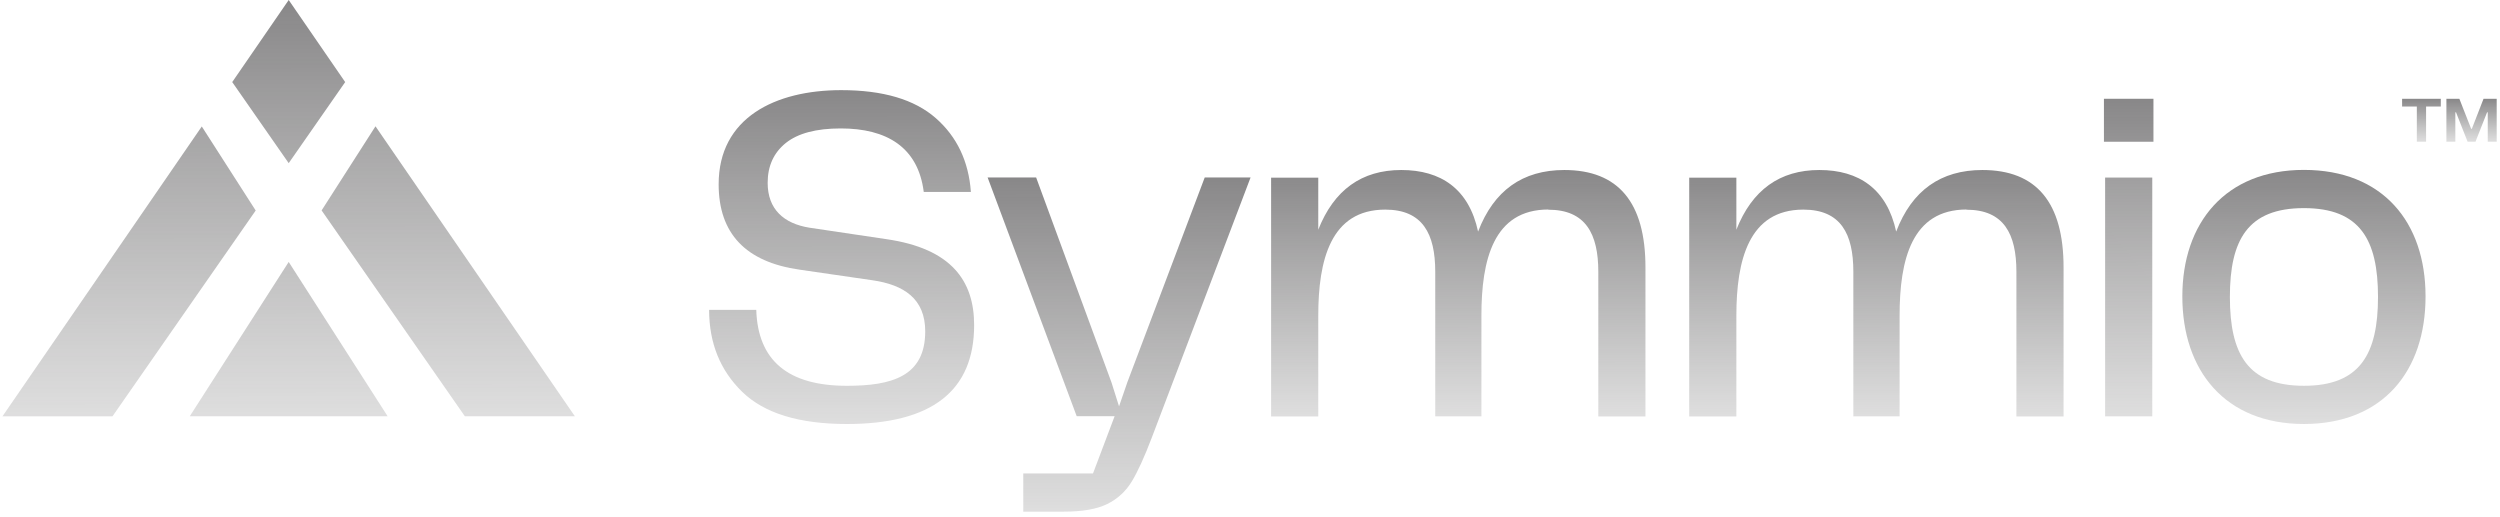 <svg width="324" height="67" viewBox="0 0 324 67" fill="none" xmlns="http://www.w3.org/2000/svg">
<path d="M109.763 50C115.542 50 119.909 48.8 119.909 42.947C119.909 38.718 117.159 36.913 113.06 36.32L103.652 34.953C96.65 33.961 93.137 30.273 93.137 23.878C93.137 15.24 100.495 11.682 109.024 11.682C114.447 11.682 118.521 12.893 121.271 15.305C124.021 17.715 125.535 20.9 125.828 24.871H119.718C118.979 19.031 114.867 16.645 108.961 16.645C105.778 16.645 103.41 17.277 101.844 18.528C100.278 19.791 99.489 21.506 99.489 23.698C99.489 27.128 101.59 28.984 104.925 29.513L114.88 30.995C123.333 32.22 126.248 36.423 126.248 42.135C126.248 50.67 120.749 54.951 109.75 54.951C103.563 54.951 99.031 53.558 96.179 50.773C93.328 47.988 91.902 44.456 91.902 40.162H98.012C98.216 46.725 102.124 50 109.75 50H109.763Z" fill="url(#paint0_linear_10015_310)"/>
<path d="M200.674 27.153C193.545 27.153 191.992 33.69 191.992 40.897V53.957H186.008V35.211C186.008 30.299 184.379 27.166 179.529 27.166C172.438 27.166 170.847 33.741 170.847 40.91V53.97H164.736V23.027H170.847V29.77C172.883 24.613 176.473 22.034 181.604 22.034C186.734 22.034 190.363 24.458 191.56 30.015C193.596 24.69 197.326 22.034 202.736 22.034C209.738 22.034 213.251 26.237 213.251 34.657V53.97H207.141V35.224C207.141 30.286 205.487 27.178 200.661 27.178L200.674 27.153Z" fill="url(#paint1_linear_10015_310)"/>
<path d="M254.872 27.153C247.743 27.153 246.189 33.69 246.189 40.897V53.957H240.193V35.211C240.193 30.299 238.565 27.166 233.713 27.166C226.637 27.166 225.033 33.728 225.033 40.91V53.97H218.921V23.027H225.033V29.77C227.069 24.613 230.658 22.034 235.789 22.034C240.919 22.034 244.548 24.484 245.744 30.015C247.78 24.69 251.51 22.034 256.921 22.034C263.923 22.034 267.438 26.237 267.438 34.657V53.97H261.326V35.224C261.326 30.311 259.697 27.178 254.846 27.178L254.872 27.153Z" fill="url(#paint2_linear_10015_310)"/>
<path d="M282.831 38.421C282.831 28.88 288.406 22.02 298.59 22.02C308.775 22.02 314.351 28.764 314.351 38.421C314.351 48.078 308.839 54.949 298.59 54.949C288.342 54.949 282.831 48 282.831 38.421ZM298.59 49.998C305.848 49.998 308.19 45.899 308.19 38.485C308.19 31.072 305.859 26.972 298.59 26.972C291.322 26.972 288.993 31.059 288.993 38.485C288.993 45.911 291.322 49.998 298.59 49.998Z" fill="url(#paint3_linear_10015_310)"/>
<path d="M272.67 12.801H279.087V18.371H272.67V12.801ZM272.824 23.012H278.934V53.956H272.824V23.012Z" fill="url(#paint4_linear_10015_310)"/>
<path d="M156.129 23.013L156.103 23.077L146.097 49.56L145.028 52.667L144.047 49.56L134.283 23H127.995L139.541 53.943H144.455L141.654 61.357H132.616V66.308H137.873C140.279 66.308 142.151 65.985 143.487 65.328C144.837 64.657 145.893 63.69 146.67 62.414C147.447 61.138 148.325 59.217 149.292 56.664L162.074 23H156.141L156.129 23.013Z" fill="url(#paint5_linear_10015_310)"/>
<path d="M316.328 12.803V13.808H314.419V18.372H313.222V13.808H311.312V12.803H316.328ZM317.029 12.803H318.734L320.261 16.696H320.351L321.866 12.803H323.571V18.372H322.413V14.556H322.324L320.822 18.372H319.803L318.3 14.556H318.212V18.372H317.053V12.803H317.029Z" fill="url(#paint6_linear_10015_310)"/>
<path d="M37.416 0L30.096 10.637L37.416 21.145L44.736 10.637L37.416 0ZM48.669 16.361L41.68 27.269L60.241 53.944H74.499L48.657 16.361H48.669ZM37.416 33.947L24.596 53.944H50.235L37.416 33.947ZM26.162 16.374L0.319 53.957H14.577L33.138 27.282L26.149 16.387L26.162 16.374Z" fill="url(#paint7_linear_10015_310)"/>
<defs>
<linearGradient id="paint0_linear_10015_310" x1="106.838" y1="-29.857" x2="106.95" y2="74.854" gradientUnits="userSpaceOnUse">
<stop stop-color="#242124"/>
<stop offset="1" stop-color="#5C5C5C" stop-opacity="0"/>
</linearGradient>
<linearGradient id="paint1_linear_10015_310" x1="185.834" y1="-8.624" x2="185.877" y2="68.661" gradientUnits="userSpaceOnUse">
<stop stop-color="#242124"/>
<stop offset="1" stop-color="#5C5C5C" stop-opacity="0"/>
</linearGradient>
<linearGradient id="paint2_linear_10015_310" x1="240.019" y1="-8.624" x2="240.063" y2="68.661" gradientUnits="userSpaceOnUse">
<stop stop-color="#242124"/>
<stop offset="1" stop-color="#5C5C5C" stop-opacity="0"/>
</linearGradient>
<linearGradient id="paint3_linear_10015_310" x1="296.538" y1="-9.591" x2="296.609" y2="70.096" gradientUnits="userSpaceOnUse">
<stop stop-color="#242124"/>
<stop offset="1" stop-color="#5C5C5C" stop-opacity="0"/>
</linearGradient>
<linearGradient id="paint4_linear_10015_310" x1="275.461" y1="-26.708" x2="276.004" y2="72.884" gradientUnits="userSpaceOnUse">
<stop stop-color="#242124"/>
<stop offset="1" stop-color="#5C5C5C" stop-opacity="0"/>
</linearGradient>
<linearGradient id="paint5_linear_10015_310" x1="142.815" y1="-18.575" x2="142.928" y2="86.229" gradientUnits="userSpaceOnUse">
<stop stop-color="#242124"/>
<stop offset="1" stop-color="#5C5C5C" stop-opacity="0"/>
</linearGradient>
<linearGradient id="paint6_linear_10015_310" x1="316.643" y1="7.456" x2="316.648" y2="20.934" gradientUnits="userSpaceOnUse">
<stop stop-color="#242124"/>
<stop offset="1" stop-color="#5C5C5C" stop-opacity="0"/>
</linearGradient>
<linearGradient id="paint7_linear_10015_310" x1="32.578" y1="-51.799" x2="32.659" y2="78.778" gradientUnits="userSpaceOnUse">
<stop stop-color="#242124"/>
<stop offset="1" stop-color="#5C5C5C" stop-opacity="0"/>
</linearGradient>
</defs>
</svg>
